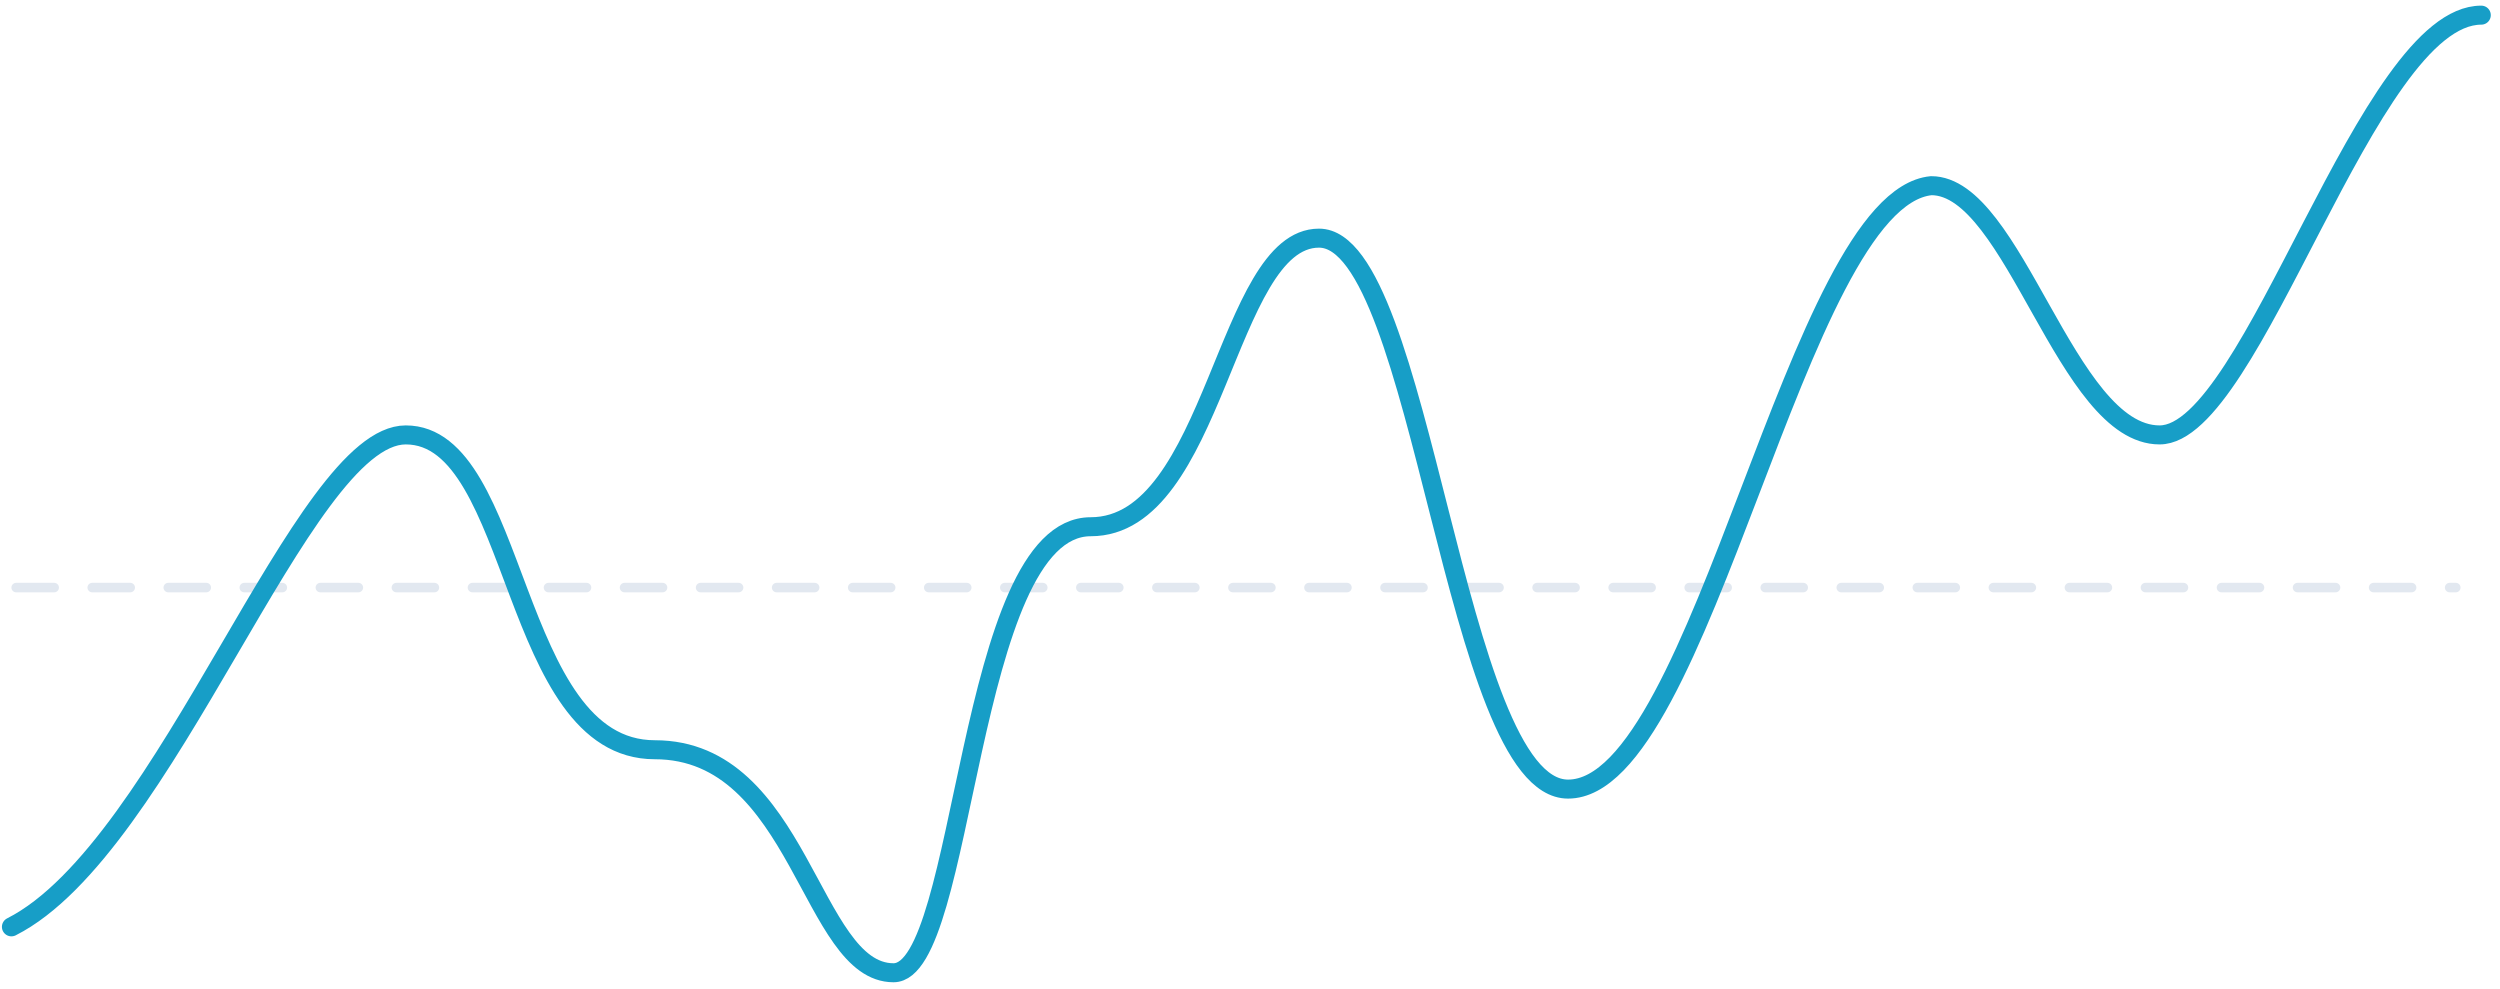 <svg width="263" height="104" viewBox="0 0 263 104" fill="none" xmlns="http://www.w3.org/2000/svg">
<line x1="1.701" y1="61.813" x2="258.348" y2="61.813" stroke="#E2E8F0" stroke-linecap="round" stroke-dasharray="4 4"/>
<path d="M1.201 97.504C17.577 89.223 31.769 45.753 42.687 45.753C54.696 45.753 53.604 78.873 68.888 78.873C84.172 78.873 85.264 102.334 93.998 102.334C101.64 102.334 101.64 55.413 114.74 55.413C127.841 55.413 128.933 25.053 138.758 25.053C149.675 25.053 152.951 83.013 164.959 83.013C179.152 83.013 188.977 20.913 203.17 19.533C211.904 19.533 217.362 45.753 227.188 45.753C237.013 45.753 249.022 1.593 261.031 1.593" stroke="#179EC7" stroke-width="2" stroke-linecap="round"/>
</svg>
